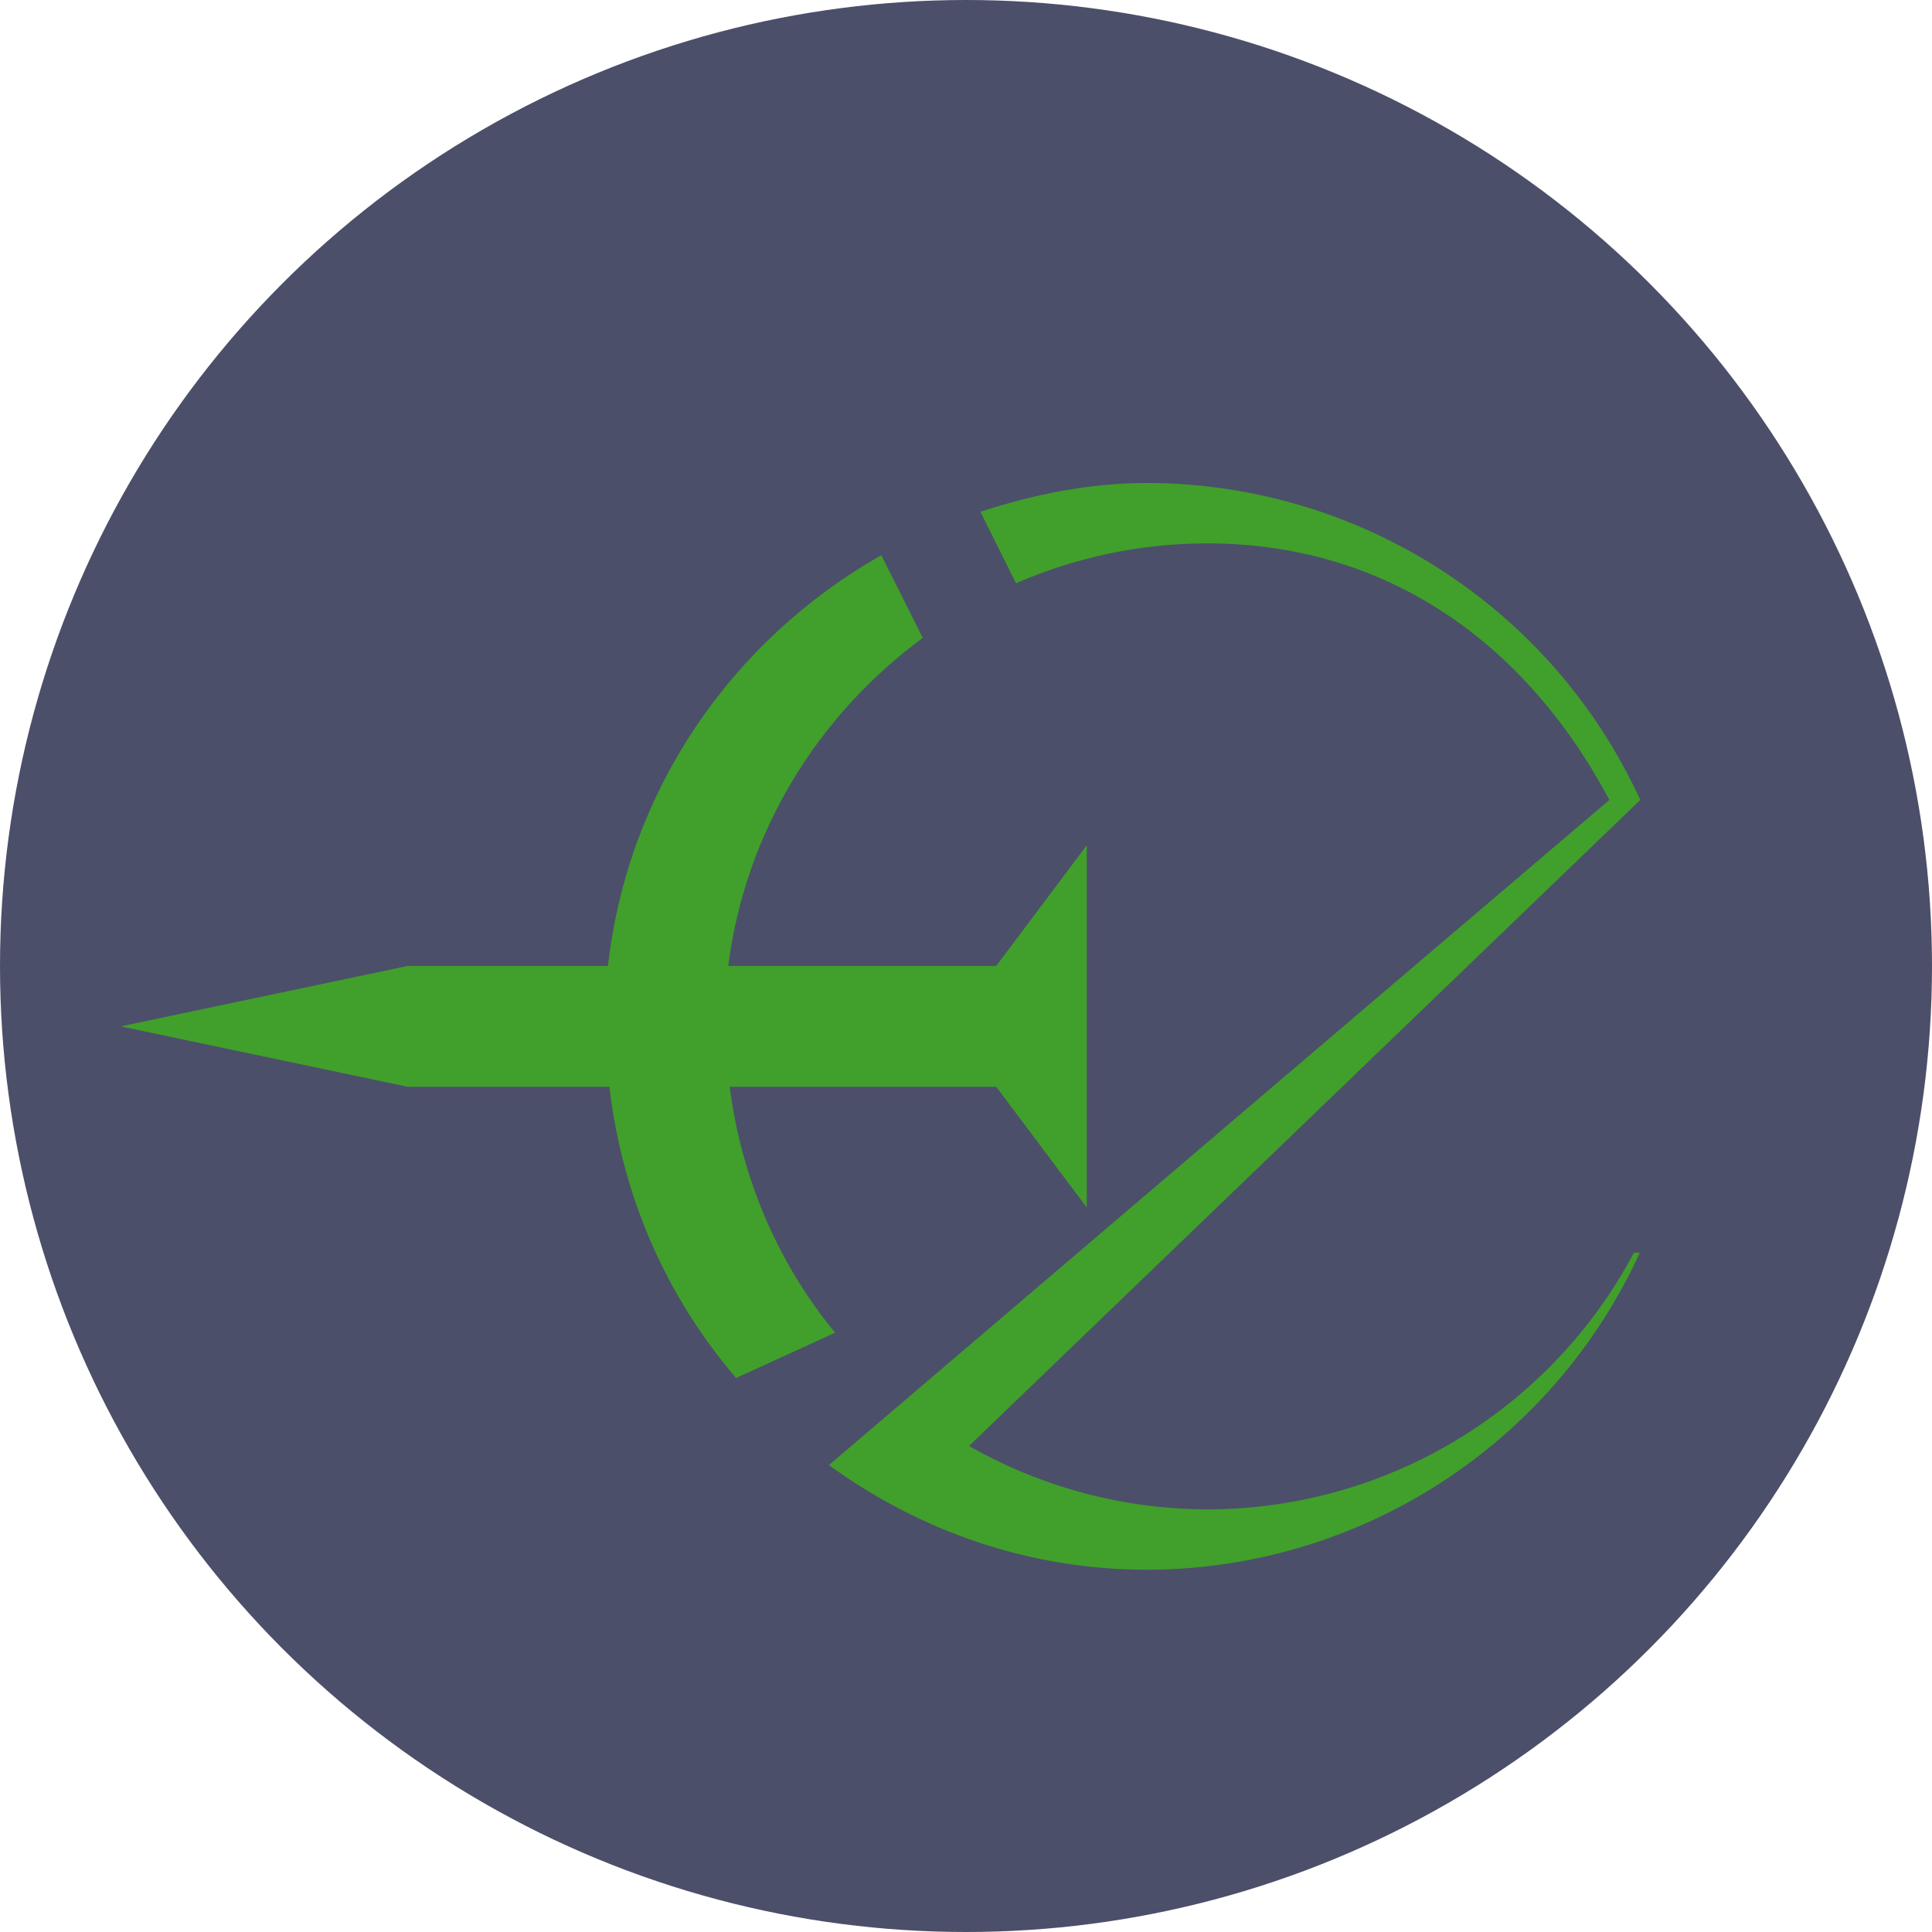 <svg xmlns="http://www.w3.org/2000/svg" height="16" width="16" version="1.1">
 <circle cx="8" cy="8" r="8" style="fill:#4c4f69"/>
 <path style="fill:#40a02b" d="m9.5 4c-0.485 0-0.943 0.096-1.381 0.238l0.295 0.592c0.487-0.211 1.022-0.33 1.586-0.33 1.479 0.001 2.635 0.819 3.328 2.125-2.156 1.834-4.309 3.671-6.463 5.508 0.742 0.54 1.647 0.867 2.635 0.867 1.756-0.004 3.349-1.029 4.08-2.625h-0.049c-0.694 1.307-2.052 2.124-3.531 2.125-0.693-0.001-1.373-0.182-1.975-0.525l5.559-5.35c-0.732-1.597-2.327-2.622-4.084-2.625zm-2.201 0.598c-1.228 0.695-2.099 1.937-2.264 3.402h-1.66l-2.375 0.5 2.375 0.5h1.672c0.106 0.916 0.478 1.746 1.049 2.412l0.82-0.375c-0.478-0.581-0.777-1.287-0.873-2.037h2.207l0.75 1v-0.75-1.5-0.75l-0.75 1h-2.219c0.141-1.115 0.747-2.082 1.611-2.717l-0.344-0.686z"/>
</svg>
